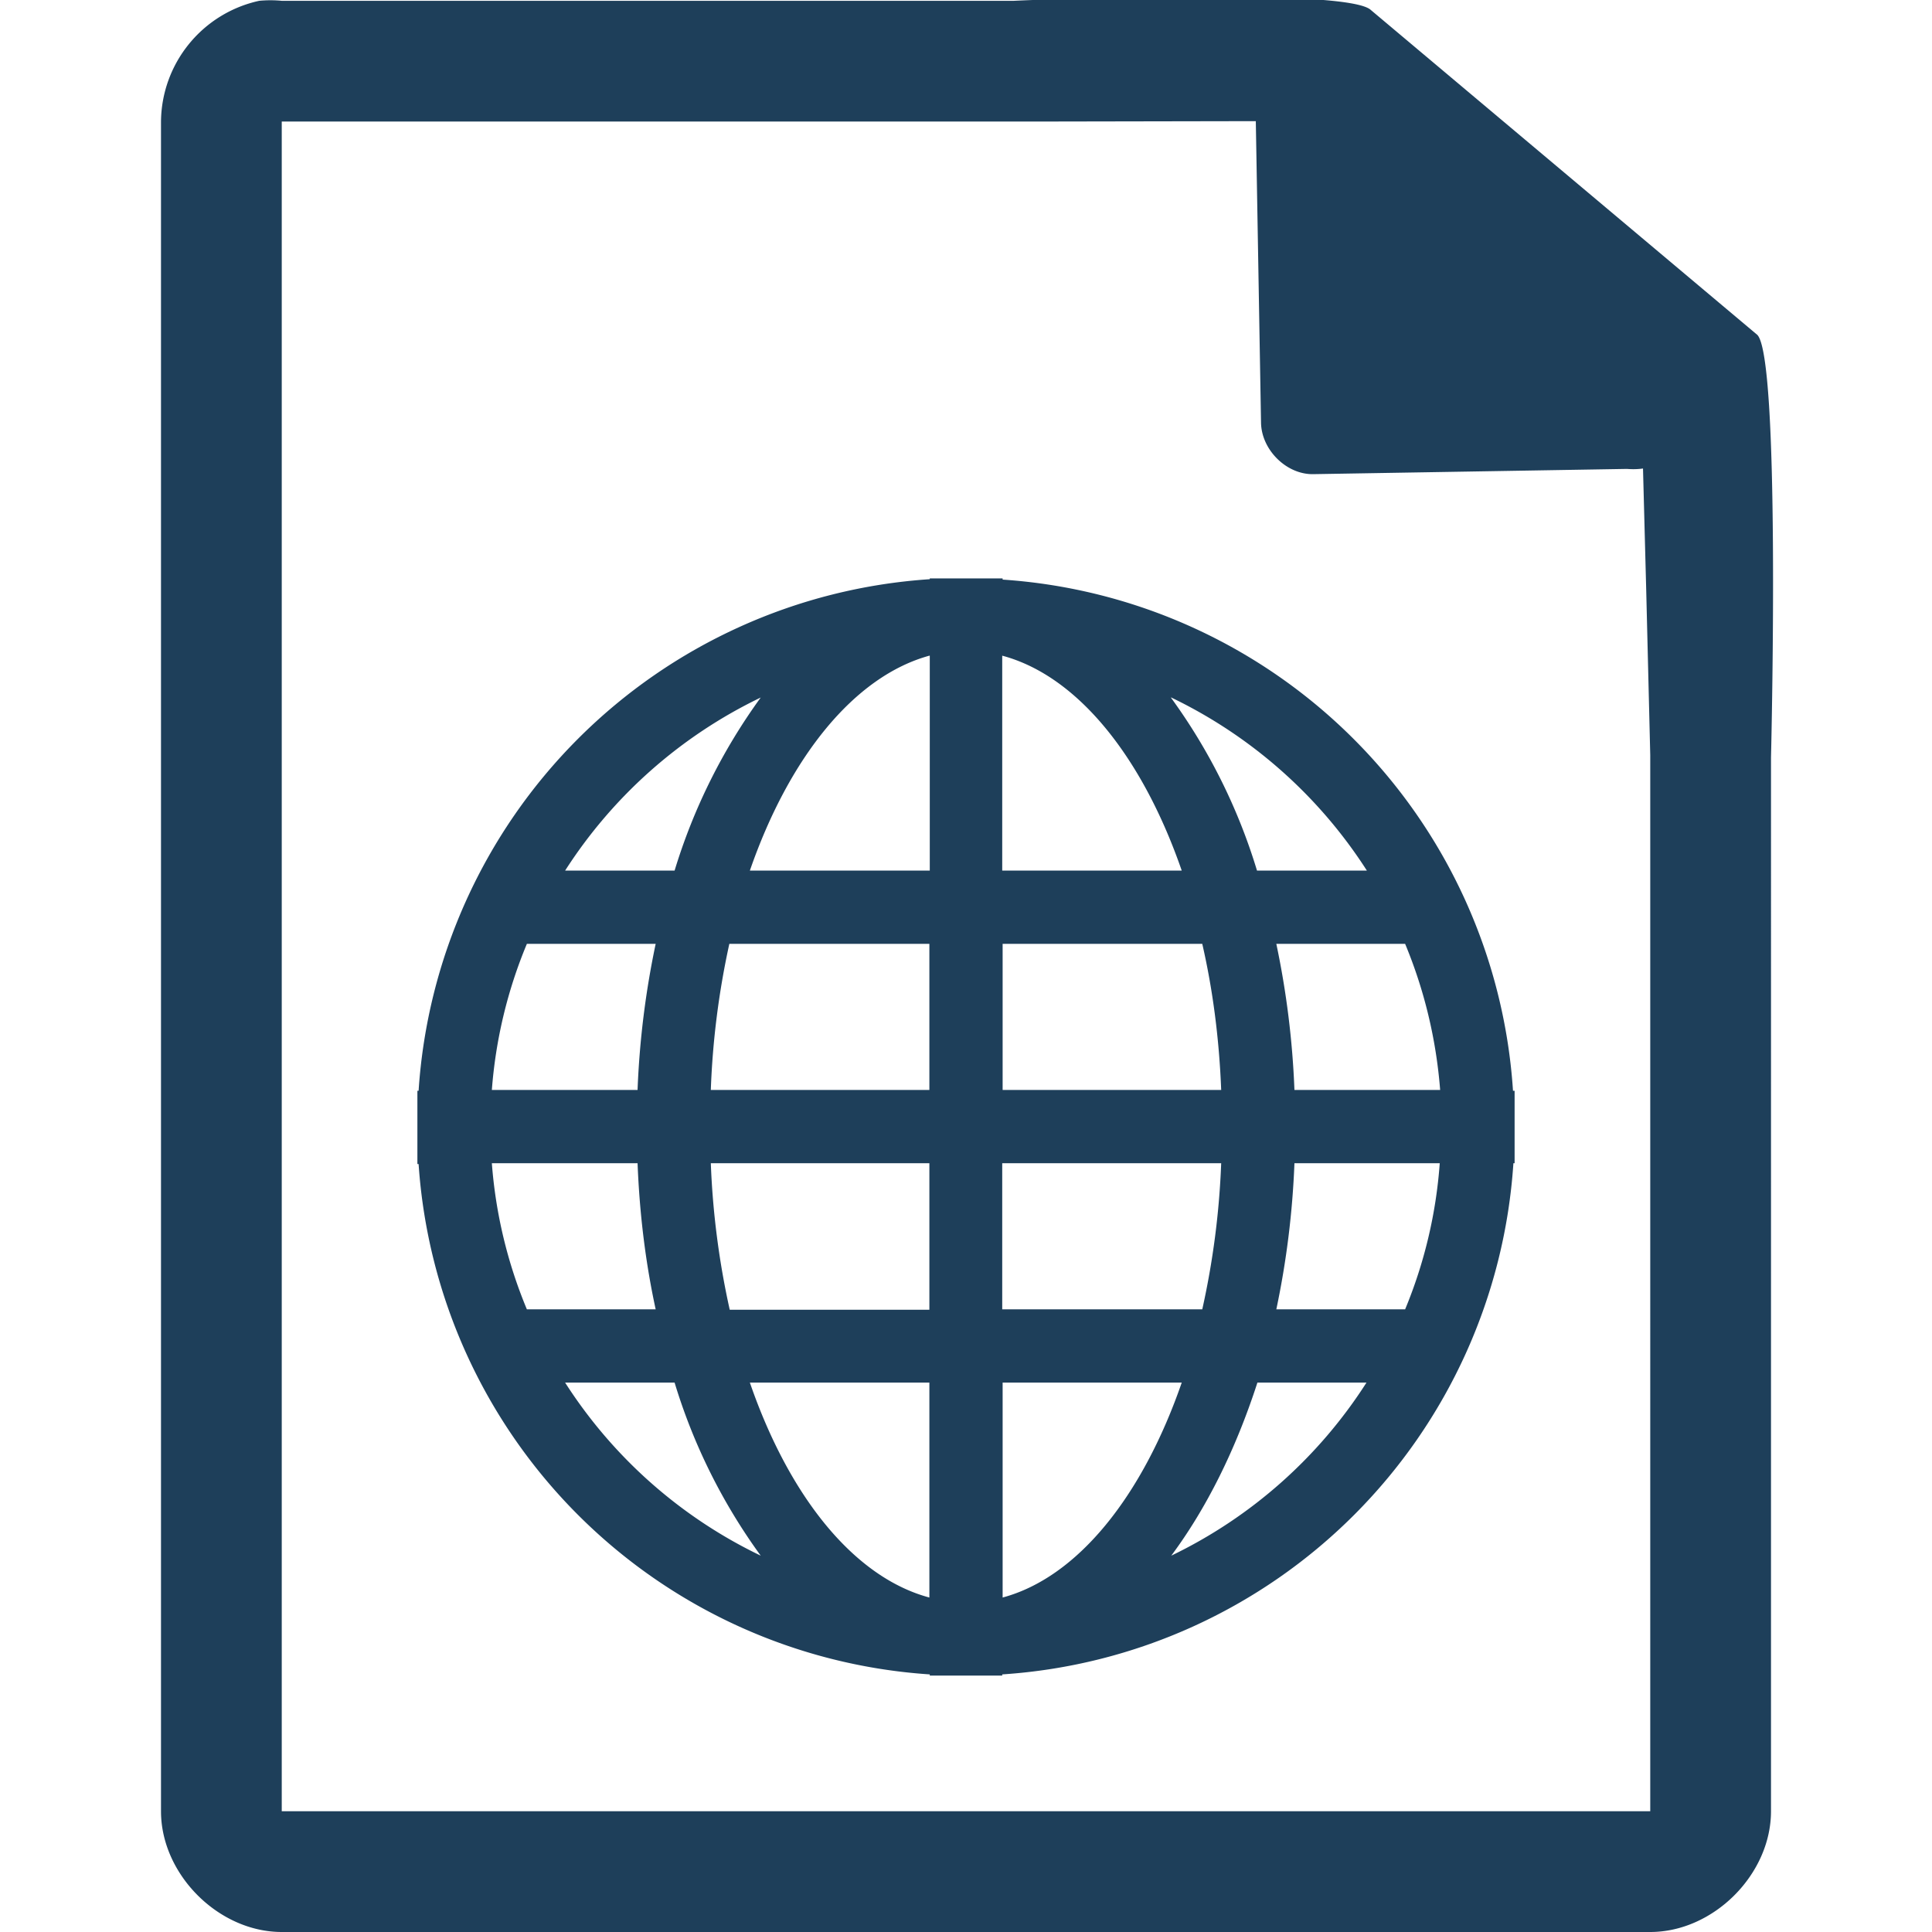 <?xml version="1.0" encoding="UTF-8" standalone="no"?>
<svg
   xmlns:dc="http://purl.org/dc/elements/1.1/"
   xmlns:cc="http://creativecommons.org/ns#"
   xmlns:rdf="http://www.w3.org/1999/02/22-rdf-syntax-ns#"
   xmlns:svg="http://www.w3.org/2000/svg"
   xmlns="http://www.w3.org/2000/svg"
   xmlns:sodipodi="http://sodipodi.sourceforge.net/DTD/sodipodi-0.dtd"
   xmlns:inkscape="http://www.inkscape.org/namespaces/inkscape"
   width="48"
   height="48"
   version="1.1"
   id="svg6"
   sodipodi:docname="text-html.svg"
   inkscape:version="0.92.4 (5da689c313, 2019-01-14)">
  <defs
     id="defs10" />
  <sodipodi:namedview
     pagecolor="#ffffff"
     bordercolor="#666666"
     borderopacity="1"
     objecttolerance="10"
     gridtolerance="10"
     guidetolerance="10"
     inkscape:pageopacity="0"
     inkscape:pageshadow="2"
     inkscape:window-width="1087"
     inkscape:window-height="480"
     id="namedview8"
     showgrid="false"
     inkscape:zoom="4.9166667"
     inkscape:cx="2.1355932"
     inkscape:cy="24"
     inkscape:window-x="0"
     inkscape:window-y="25"
     inkscape:window-maximized="0"
     inkscape:current-layer="svg6" />
  <path
     style="line-height:normal;text-indent:0;text-align:start;text-decoration:none;text-decoration-line:none;text-transform:none;fill:#1e3f5a;marker:none"
     d="m 29.7,-0.08 c -2.04,0 -4.12,0.08 -4.51,0.1 H 7 a 2.94,2.94 0 0 0 -0.56,0 3.1,3.1 0 0 0 -2.44,3 V 45 c 0,1.57 1.43,3 3,3 h 34 c 1.57,0 3,-1.43 3,-3 V 18.82 c 0.02,-0.8 0.22,-9.93 -0.34,-10.5 l -9.6,-8.07 c -0.29,-0.28 -2.3,-0.34 -4.35,-0.33 z m 1.5,3.08 0.13,7.5 c 0.01,0.68 0.64,1.3 1.31,1.28 l 7.78,-0.13 c 0.13,0.01 0.26,0.01 0.4,-0.01 l 0.08,3.03 0.1,4.09 V 45 H 7 V 3.02 H 25.67 L 31.2,3.01 Z m -8.1,11.36 v 0.03 A 13.63,13.63 0 0 0 10.4,27.1 h -0.03 v 1.82 H 10.4 A 13.63,13.63 0 0 0 23.1,41.6 v 0.03 h 1.8 V 41.6 A 13.62,13.62 0 0 0 37.6,28.9 h 0.03 V 27.1 H 37.59 A 13.62,13.62 0 0 0 24.91,14.4 V 14.37 H 23.1 Z m 0,1.93 v 5.34 h -4.47 c 0.98,-2.83 2.6,-4.83 4.46,-5.34 z m 1.8,0 c 1.87,0.5 3.48,2.51 4.46,5.34 H 24.9 V 16.3 Z m -6,1.04 a 14.46,14.46 0 0 0 -2.14,4.3 h -2.72 a 11.89,11.89 0 0 1 4.86,-4.3 z m 10.2,0 a 11.89,11.89 0 0 1 4.86,4.3 h -2.73 a 14.36,14.36 0 0 0 -2.14,-4.3 z m -16,6.12 h 3.19 a 21.58,21.58 0 0 0 -0.45,3.63 h -3.62 a 11.71,11.71 0 0 1 0.87,-3.63 z m 5.03,0 h 4.96 v 3.63 h -5.43 a 20.32,20.32 0 0 1 0.46,-3.63 z m 6.78,0 h 4.96 c 0.26,1.13 0.42,2.35 0.47,3.63 h -5.43 z m 6.8,0 h 3.2 c 0.47,1.13 0.77,2.35 0.87,3.63 h -3.62 a 21.58,21.58 0 0 0 -0.45,-3.63 z m -19.5,5.45 h 3.63 c 0.05,1.27 0.2,2.48 0.45,3.63 h -3.2 A 11.71,11.71 0 0 1 12.22,28.9 Z m 5.45,0 h 5.43 v 3.64 H 18.13 A 20.31,20.31 0 0 1 17.66,28.9 Z m 7.25,0 h 5.43 a 20.14,20.14 0 0 1 -0.47,3.63 H 24.9 V 28.9 Z m 7.25,0 h 3.61 a 11.65,11.65 0 0 1 -0.86,3.63 h -3.2 a 21.58,21.58 0 0 0 0.45,-3.63 z m -18.12,5.45 h 2.72 a 14.4,14.4 0 0 0 2.14,4.3 11.87,11.87 0 0 1 -4.86,-4.3 z m 4.6,0 h 4.45 v 5.34 c -1.87,-0.5 -3.48,-2.5 -4.46,-5.34 z m 6.27,0 h 4.45 c -0.98,2.83 -2.59,4.84 -4.45,5.34 z m 6.33,0 h 2.71 a 11.87,11.87 0 0 1 -4.85,4.3 c 0.87,-1.17 1.6,-2.63 2.14,-4.3 z"
     id="path4"
     inkscape:connector-curvature="0" />
</svg>
